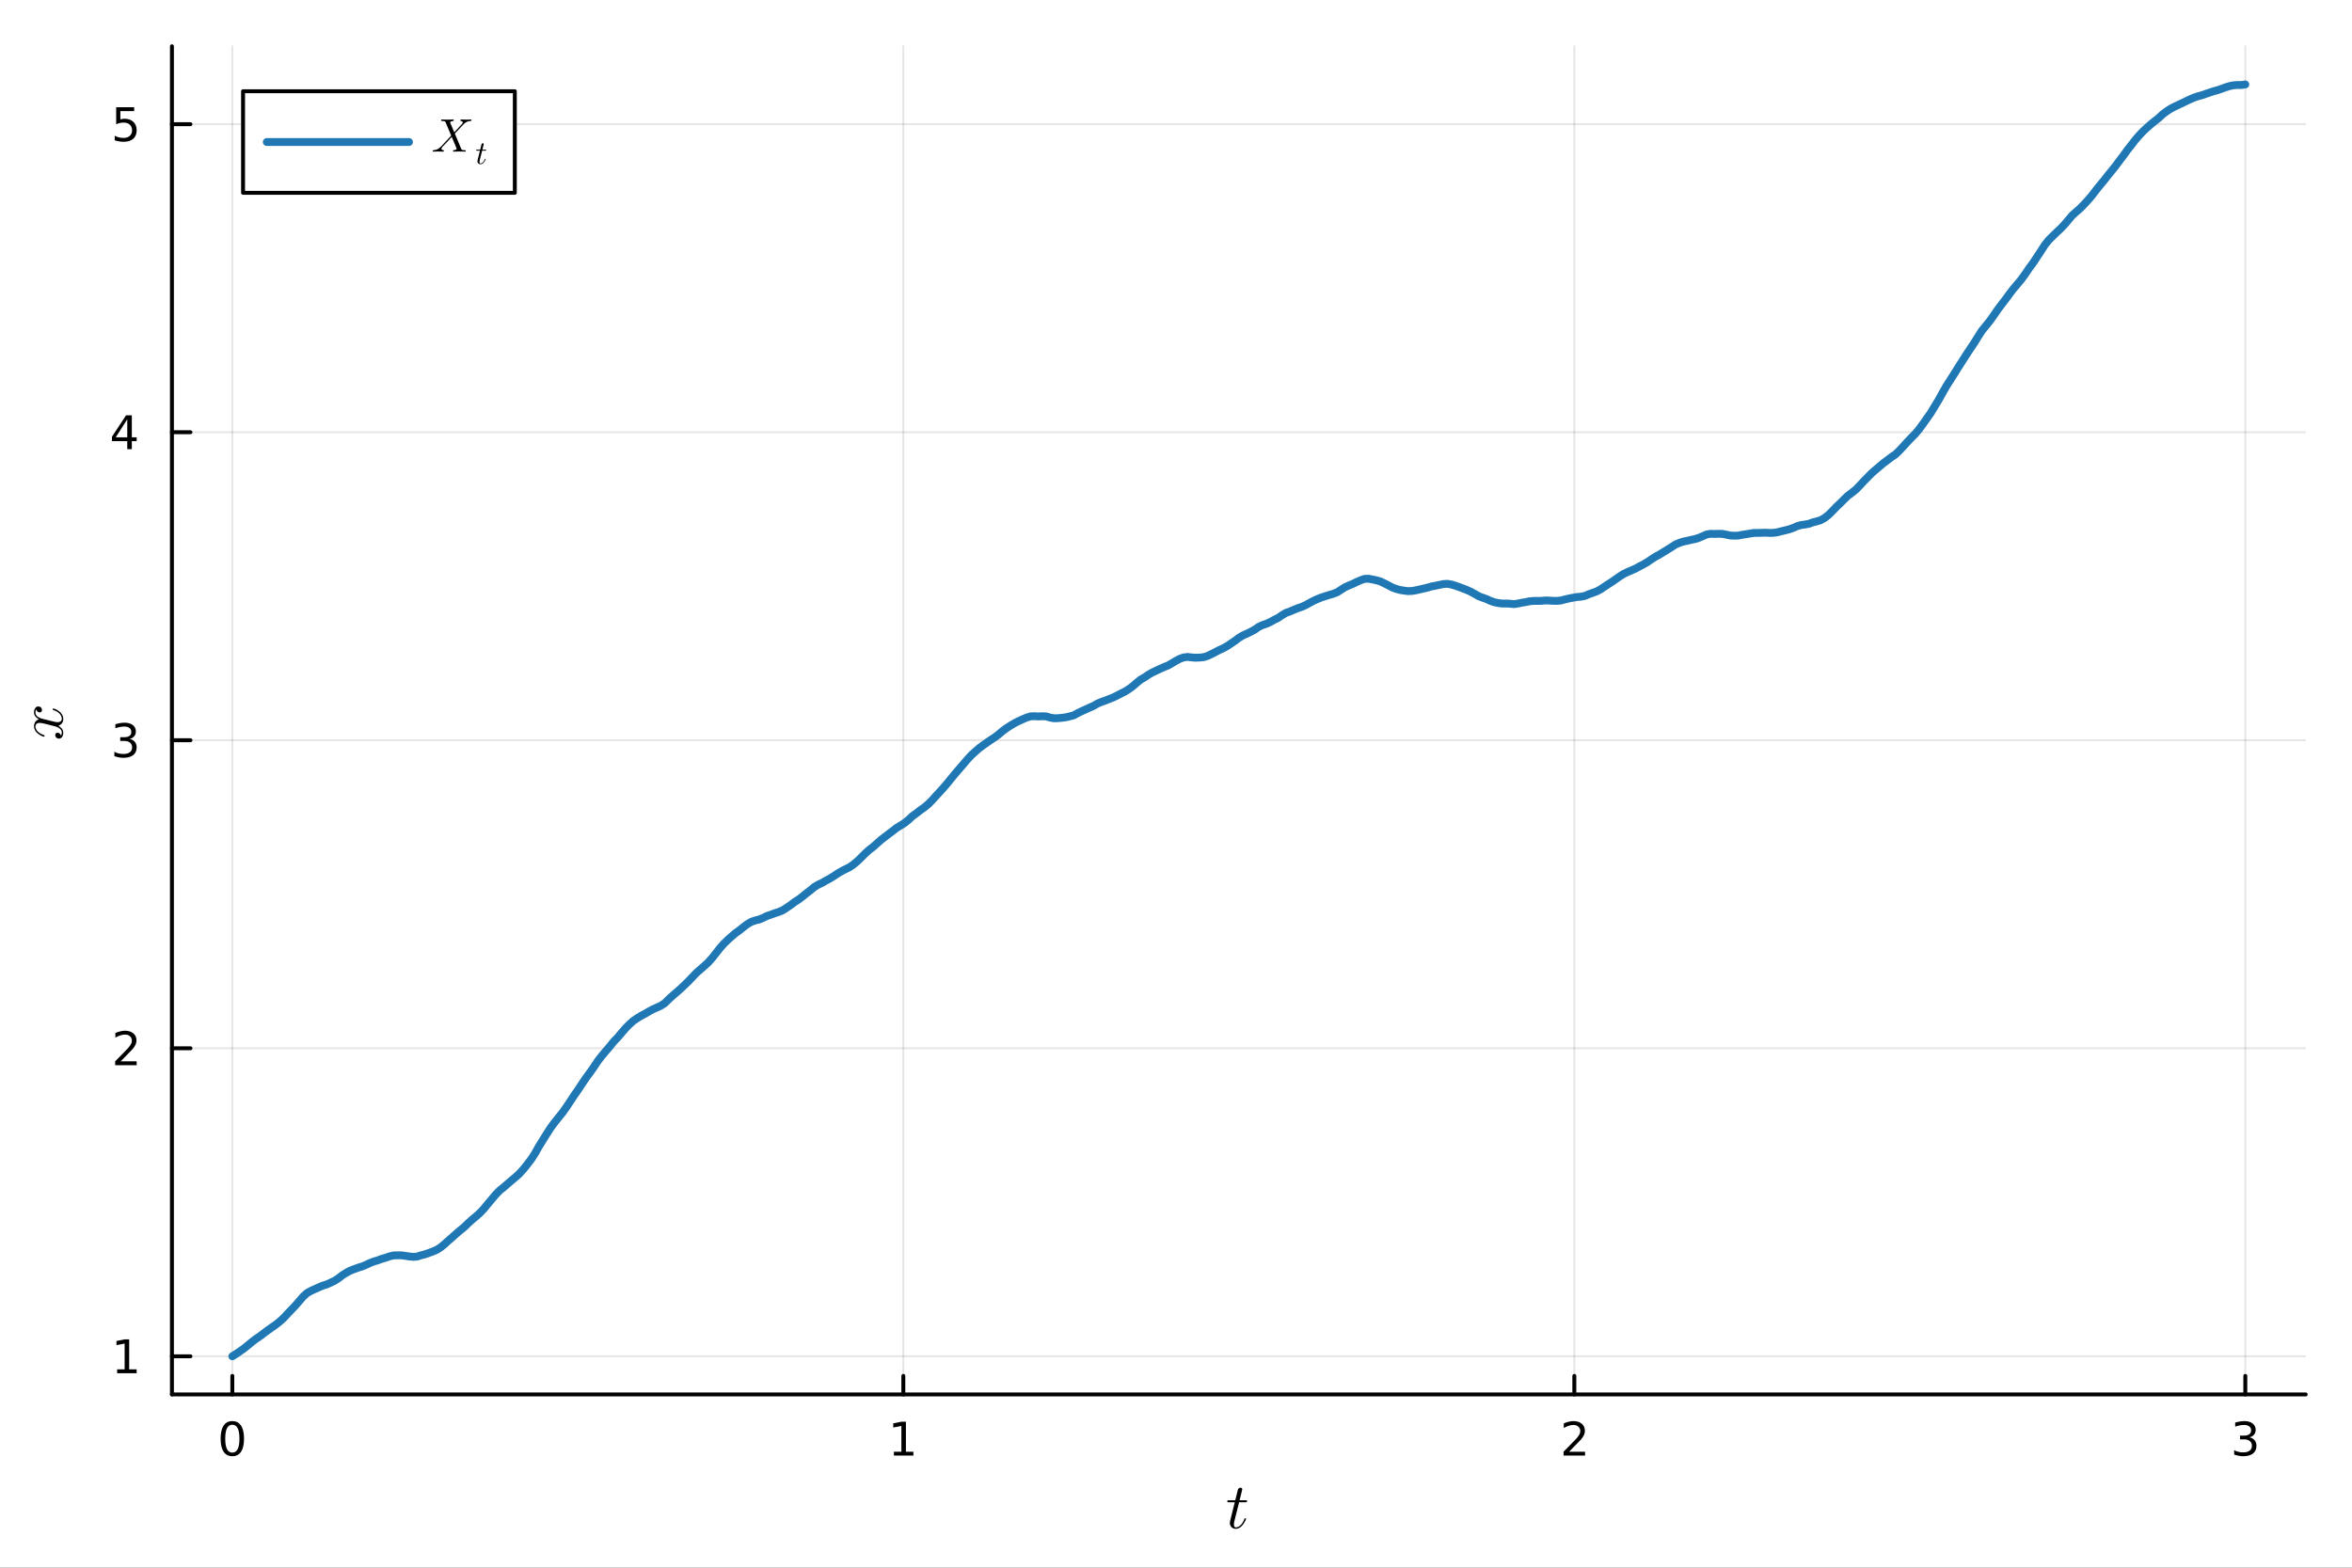 <?xml version="1.0" encoding="utf-8"?>
<svg xmlns="http://www.w3.org/2000/svg" xmlns:xlink="http://www.w3.org/1999/xlink" width="600" height="400" viewBox="0 0 2400 1600">
<rect x="0" y="0" width="2400" height="1600" fill="#333333" stroke="none"/>
<defs>
  <clipPath id="clip720">
    <rect x="0" y="0" width="2400" height="1600"/>
  </clipPath>
</defs>
<path clip-path="url(#clip720)" d="M0 1600 L2400 1600 L2400 0 L0 0  Z" fill="#ffffff" fill-rule="evenodd" fill-opacity="1"/>
<defs>
  <clipPath id="clip721">
    <rect x="480" y="0" width="1681" height="1600"/>
  </clipPath>
</defs>
<path clip-path="url(#clip720)" d="M175.445 1423.18 L2352.76 1423.18 L2352.76 47.244 L175.445 47.244  Z" fill="#ffffff" fill-rule="evenodd" fill-opacity="1"/>
<defs>
  <clipPath id="clip722">
    <rect x="175" y="47" width="2178" height="1377"/>
  </clipPath>
</defs>
<polyline clip-path="url(#clip722)" style="stroke:#000000; stroke-linecap:round; stroke-linejoin:round; stroke-width:2; stroke-opacity:0.1; fill:none" points="237.067,1423.18 237.067,47.244 "/>
<polyline clip-path="url(#clip722)" style="stroke:#000000; stroke-linecap:round; stroke-linejoin:round; stroke-width:2; stroke-opacity:0.1; fill:none" points="921.756,1423.18 921.756,47.244 "/>
<polyline clip-path="url(#clip722)" style="stroke:#000000; stroke-linecap:round; stroke-linejoin:round; stroke-width:2; stroke-opacity:0.1; fill:none" points="1606.45,1423.18 1606.45,47.244 "/>
<polyline clip-path="url(#clip722)" style="stroke:#000000; stroke-linecap:round; stroke-linejoin:round; stroke-width:2; stroke-opacity:0.1; fill:none" points="2291.13,1423.18 2291.13,47.244 "/>
<polyline clip-path="url(#clip722)" style="stroke:#000000; stroke-linecap:round; stroke-linejoin:round; stroke-width:2; stroke-opacity:0.1; fill:none" points="175.445,1384.24 2352.76,1384.24 "/>
<polyline clip-path="url(#clip722)" style="stroke:#000000; stroke-linecap:round; stroke-linejoin:round; stroke-width:2; stroke-opacity:0.1; fill:none" points="175.445,1069.87 2352.76,1069.87 "/>
<polyline clip-path="url(#clip722)" style="stroke:#000000; stroke-linecap:round; stroke-linejoin:round; stroke-width:2; stroke-opacity:0.1; fill:none" points="175.445,755.494 2352.76,755.494 "/>
<polyline clip-path="url(#clip722)" style="stroke:#000000; stroke-linecap:round; stroke-linejoin:round; stroke-width:2; stroke-opacity:0.1; fill:none" points="175.445,441.122 2352.76,441.122 "/>
<polyline clip-path="url(#clip722)" style="stroke:#000000; stroke-linecap:round; stroke-linejoin:round; stroke-width:2; stroke-opacity:0.1; fill:none" points="175.445,126.749 2352.76,126.749 "/>
<polyline clip-path="url(#clip720)" style="stroke:#000000; stroke-linecap:round; stroke-linejoin:round; stroke-width:4; stroke-opacity:1; fill:none" points="175.445,1423.18 2352.76,1423.18 "/>
<polyline clip-path="url(#clip720)" style="stroke:#000000; stroke-linecap:round; stroke-linejoin:round; stroke-width:4; stroke-opacity:1; fill:none" points="237.067,1423.18 237.067,1404.28 "/>
<polyline clip-path="url(#clip720)" style="stroke:#000000; stroke-linecap:round; stroke-linejoin:round; stroke-width:4; stroke-opacity:1; fill:none" points="921.756,1423.18 921.756,1404.28 "/>
<polyline clip-path="url(#clip720)" style="stroke:#000000; stroke-linecap:round; stroke-linejoin:round; stroke-width:4; stroke-opacity:1; fill:none" points="1606.45,1423.18 1606.45,1404.28 "/>
<polyline clip-path="url(#clip720)" style="stroke:#000000; stroke-linecap:round; stroke-linejoin:round; stroke-width:4; stroke-opacity:1; fill:none" points="2291.13,1423.18 2291.13,1404.28 "/>
<path clip-path="url(#clip720)" d="M237.067 1454.1 Q233.456 1454.1 231.627 1457.66 Q229.822 1461.2 229.822 1468.33 Q229.822 1475.44 231.627 1479.01 Q233.456 1482.55 237.067 1482.55 Q240.701 1482.55 242.507 1479.01 Q244.336 1475.44 244.336 1468.33 Q244.336 1461.2 242.507 1457.66 Q240.701 1454.1 237.067 1454.1 M237.067 1450.39 Q242.877 1450.39 245.933 1455 Q249.012 1459.58 249.012 1468.33 Q249.012 1477.06 245.933 1481.67 Q242.877 1486.25 237.067 1486.25 Q231.257 1486.25 228.178 1481.67 Q225.123 1477.06 225.123 1468.33 Q225.123 1459.58 228.178 1455 Q231.257 1450.39 237.067 1450.39 Z" fill="#000000" fill-rule="nonzero" fill-opacity="1" /><path clip-path="url(#clip720)" d="M912.138 1481.64 L919.777 1481.64 L919.777 1455.28 L911.467 1456.95 L911.467 1452.69 L919.731 1451.02 L924.407 1451.02 L924.407 1481.64 L932.045 1481.64 L932.045 1485.58 L912.138 1485.58 L912.138 1481.64 Z" fill="#000000" fill-rule="nonzero" fill-opacity="1" /><path clip-path="url(#clip720)" d="M1601.1 1481.64 L1617.42 1481.64 L1617.42 1485.58 L1595.47 1485.58 L1595.47 1481.64 Q1598.13 1478.89 1602.72 1474.26 Q1607.32 1469.61 1608.51 1468.27 Q1610.75 1465.74 1611.63 1464.01 Q1612.53 1462.25 1612.53 1460.56 Q1612.53 1457.8 1610.59 1456.07 Q1608.67 1454.33 1605.57 1454.33 Q1603.37 1454.33 1600.91 1455.09 Q1598.48 1455.86 1595.7 1457.41 L1595.7 1452.69 Q1598.53 1451.55 1600.98 1450.97 Q1603.44 1450.39 1605.47 1450.39 Q1610.84 1450.39 1614.04 1453.08 Q1617.23 1455.77 1617.23 1460.26 Q1617.23 1462.39 1616.42 1464.31 Q1615.63 1466.2 1613.53 1468.8 Q1612.95 1469.47 1609.85 1472.69 Q1606.75 1475.88 1601.1 1481.64 Z" fill="#000000" fill-rule="nonzero" fill-opacity="1" /><path clip-path="url(#clip720)" d="M2295.38 1466.95 Q2298.74 1467.66 2300.61 1469.93 Q2302.51 1472.2 2302.51 1475.53 Q2302.51 1480.65 2298.99 1483.45 Q2295.47 1486.25 2288.99 1486.25 Q2286.82 1486.25 2284.5 1485.81 Q2282.21 1485.39 2279.76 1484.54 L2279.76 1480.02 Q2281.7 1481.16 2284.02 1481.74 Q2286.33 1482.32 2288.85 1482.32 Q2293.25 1482.32 2295.54 1480.58 Q2297.86 1478.84 2297.86 1475.53 Q2297.86 1472.48 2295.71 1470.77 Q2293.58 1469.03 2289.76 1469.03 L2285.73 1469.03 L2285.73 1465.19 L2289.94 1465.19 Q2293.39 1465.19 2295.22 1463.82 Q2297.05 1462.43 2297.05 1459.84 Q2297.05 1457.18 2295.15 1455.77 Q2293.28 1454.33 2289.76 1454.33 Q2287.84 1454.33 2285.64 1454.75 Q2283.44 1455.16 2280.8 1456.04 L2280.8 1451.88 Q2283.46 1451.14 2285.78 1450.77 Q2288.11 1450.39 2290.17 1450.39 Q2295.5 1450.39 2298.6 1452.83 Q2301.7 1455.23 2301.7 1459.35 Q2301.7 1462.22 2300.06 1464.21 Q2298.41 1466.18 2295.38 1466.95 Z" fill="#000000" fill-rule="nonzero" fill-opacity="1" /><path clip-path="url(#clip720)" d="M1272.57 1531.91 Q1272.57 1532.81 1272.15 1533.04 Q1271.73 1533.23 1270.57 1533.23 L1264.39 1533.23 L1259.5 1552.69 Q1259.11 1554.39 1259.11 1555.84 Q1259.11 1557.45 1259.59 1558.16 Q1260.11 1558.87 1261.17 1558.87 Q1263.26 1558.87 1265.52 1556.97 Q1267.81 1555.07 1269.74 1550.43 Q1270 1549.82 1270.12 1549.69 Q1270.28 1549.53 1270.7 1549.53 Q1271.51 1549.53 1271.51 1550.17 Q1271.51 1550.4 1271.06 1551.43 Q1270.64 1552.46 1269.71 1553.97 Q1268.8 1555.49 1267.61 1556.9 Q1266.45 1558.32 1264.68 1559.35 Q1262.91 1560.35 1261.01 1560.35 Q1258.34 1560.35 1256.63 1558.64 Q1254.95 1556.94 1254.95 1554.26 Q1254.95 1553.39 1255.63 1550.62 Q1256.31 1547.82 1259.98 1533.23 L1254.15 1533.23 Q1253.34 1533.23 1253.02 1533.2 Q1252.73 1533.17 1252.51 1533.01 Q1252.31 1532.81 1252.31 1532.43 Q1252.31 1531.82 1252.57 1531.56 Q1252.83 1531.27 1253.15 1531.24 Q1253.51 1531.17 1254.31 1531.17 L1260.49 1531.17 L1263.07 1520.71 Q1263.33 1519.67 1263.97 1519.09 Q1264.65 1518.48 1265.04 1518.42 Q1265.42 1518.32 1265.71 1518.32 Q1266.58 1518.32 1267.1 1518.81 Q1267.61 1519.26 1267.61 1520.09 Q1267.61 1520.54 1264.91 1531.17 L1270.7 1531.17 Q1271.44 1531.17 1271.73 1531.2 Q1272.06 1531.24 1272.31 1531.4 Q1272.57 1531.56 1272.57 1531.91 Z" fill="#000000" fill-rule="nonzero" fill-opacity="1" /><polyline clip-path="url(#clip720)" style="stroke:#000000; stroke-linecap:round; stroke-linejoin:round; stroke-width:4; stroke-opacity:1; fill:none" points="175.445,1423.18 175.445,47.244 "/>
<polyline clip-path="url(#clip720)" style="stroke:#000000; stroke-linecap:round; stroke-linejoin:round; stroke-width:4; stroke-opacity:1; fill:none" points="175.445,1384.24 194.343,1384.24 "/>
<polyline clip-path="url(#clip720)" style="stroke:#000000; stroke-linecap:round; stroke-linejoin:round; stroke-width:4; stroke-opacity:1; fill:none" points="175.445,1069.87 194.343,1069.87 "/>
<polyline clip-path="url(#clip720)" style="stroke:#000000; stroke-linecap:round; stroke-linejoin:round; stroke-width:4; stroke-opacity:1; fill:none" points="175.445,755.494 194.343,755.494 "/>
<polyline clip-path="url(#clip720)" style="stroke:#000000; stroke-linecap:round; stroke-linejoin:round; stroke-width:4; stroke-opacity:1; fill:none" points="175.445,441.122 194.343,441.122 "/>
<polyline clip-path="url(#clip720)" style="stroke:#000000; stroke-linecap:round; stroke-linejoin:round; stroke-width:4; stroke-opacity:1; fill:none" points="175.445,126.749 194.343,126.749 "/>
<path clip-path="url(#clip720)" d="M119.538 1397.58 L127.177 1397.58 L127.177 1371.22 L118.867 1372.88 L118.867 1368.62 L127.13 1366.96 L131.806 1366.96 L131.806 1397.58 L139.445 1397.58 L139.445 1401.52 L119.538 1401.52 L119.538 1397.58 Z" fill="#000000" fill-rule="nonzero" fill-opacity="1" /><path clip-path="url(#clip720)" d="M123.126 1083.21 L139.445 1083.21 L139.445 1087.15 L117.501 1087.15 L117.501 1083.21 Q120.163 1080.46 124.746 1075.83 Q129.353 1071.17 130.533 1069.83 Q132.779 1067.31 133.658 1065.57 Q134.561 1063.81 134.561 1062.12 Q134.561 1059.37 132.617 1057.63 Q130.695 1055.9 127.593 1055.9 Q125.394 1055.9 122.941 1056.66 Q120.51 1057.42 117.732 1058.97 L117.732 1054.25 Q120.556 1053.12 123.01 1052.54 Q125.464 1051.96 127.501 1051.96 Q132.871 1051.96 136.066 1054.65 Q139.26 1057.33 139.26 1061.82 Q139.26 1063.95 138.45 1065.87 Q137.663 1067.77 135.556 1070.36 Q134.978 1071.04 131.876 1074.25 Q128.774 1077.45 123.126 1083.21 Z" fill="#000000" fill-rule="nonzero" fill-opacity="1" /><path clip-path="url(#clip720)" d="M132.316 754.14 Q135.672 754.857 137.547 757.126 Q139.445 759.394 139.445 762.728 Q139.445 767.843 135.927 770.644 Q132.408 773.445 125.927 773.445 Q123.751 773.445 121.436 773.005 Q119.144 772.589 116.691 771.732 L116.691 767.218 Q118.635 768.353 120.95 768.931 Q123.265 769.51 125.788 769.51 Q130.186 769.51 132.478 767.774 Q134.792 766.038 134.792 762.728 Q134.792 759.672 132.64 757.959 Q130.51 756.223 126.691 756.223 L122.663 756.223 L122.663 752.38 L126.876 752.38 Q130.325 752.38 132.154 751.015 Q133.982 749.626 133.982 747.033 Q133.982 744.371 132.084 742.959 Q130.209 741.524 126.691 741.524 Q124.769 741.524 122.57 741.941 Q120.371 742.357 117.732 743.237 L117.732 739.07 Q120.394 738.33 122.709 737.959 Q125.047 737.589 127.107 737.589 Q132.431 737.589 135.533 740.019 Q138.635 742.427 138.635 746.547 Q138.635 749.418 136.992 751.408 Q135.348 753.376 132.316 754.14 Z" fill="#000000" fill-rule="nonzero" fill-opacity="1" /><path clip-path="url(#clip720)" d="M129.862 427.916 L118.056 446.365 L129.862 446.365 L129.862 427.916 M128.635 423.842 L134.515 423.842 L134.515 446.365 L139.445 446.365 L139.445 450.254 L134.515 450.254 L134.515 458.402 L129.862 458.402 L129.862 450.254 L114.26 450.254 L114.26 445.74 L128.635 423.842 Z" fill="#000000" fill-rule="nonzero" fill-opacity="1" /><path clip-path="url(#clip720)" d="M118.543 109.469 L136.899 109.469 L136.899 113.405 L122.825 113.405 L122.825 121.877 Q123.843 121.53 124.862 121.368 Q125.88 121.182 126.899 121.182 Q132.686 121.182 136.066 124.354 Q139.445 127.525 139.445 132.942 Q139.445 138.52 135.973 141.622 Q132.501 144.701 126.181 144.701 Q124.005 144.701 121.737 144.33 Q119.492 143.96 117.084 143.219 L117.084 138.52 Q119.168 139.655 121.39 140.21 Q123.612 140.766 126.089 140.766 Q130.093 140.766 132.431 138.659 Q134.769 136.553 134.769 132.942 Q134.769 129.33 132.431 127.224 Q130.093 125.118 126.089 125.118 Q124.214 125.118 122.339 125.534 Q120.487 125.951 118.543 126.831 L118.543 109.469 Z" fill="#000000" fill-rule="nonzero" fill-opacity="1" /><path clip-path="url(#clip720)" d="M39.02 721.039 Q40.824 721.039 41.854 722.166 Q42.852 723.293 42.852 724.581 Q42.852 725.805 42.144 726.449 Q41.435 727.093 40.534 727.093 Q39.31 727.093 38.247 726.191 Q37.184 725.29 36.959 723.937 Q36.121 725.258 36.121 727.222 Q36.121 728.51 36.798 729.638 Q37.474 730.733 38.344 731.409 Q39.213 732.053 40.469 732.633 Q41.693 733.18 42.434 733.406 Q43.142 733.599 43.915 733.76 L52.933 736.014 Q57.216 737.109 58.73 737.109 Q60.598 737.109 61.854 736.208 Q63.078 735.306 63.078 733.502 Q63.078 732.794 62.885 731.989 Q62.659 731.183 62.079 730.153 Q61.467 729.09 60.566 728.156 Q59.632 727.19 58.054 726.256 Q56.475 725.322 54.447 724.71 Q53.738 724.517 53.738 723.873 Q53.738 723.068 54.382 723.068 Q54.93 723.068 56.089 723.518 Q57.216 723.937 58.698 724.871 Q60.147 725.773 61.467 726.964 Q62.756 728.156 63.657 729.927 Q64.559 731.699 64.559 733.631 Q64.559 736.401 63.078 738.236 Q61.596 740.072 59.535 740.749 Q59.825 740.91 60.211 741.135 Q60.598 741.36 61.467 742.037 Q62.305 742.681 62.949 743.422 Q63.561 744.162 64.044 745.322 Q64.559 746.449 64.559 747.673 Q64.559 749.219 64.108 750.604 Q63.657 751.956 62.627 752.922 Q61.596 753.889 60.179 753.889 Q58.601 753.889 57.506 752.826 Q56.379 751.731 56.379 750.249 Q56.379 749.315 56.926 748.575 Q57.474 747.802 58.666 747.802 Q59.986 747.802 60.984 748.703 Q61.983 749.605 62.24 750.893 Q63.078 749.573 63.078 747.608 Q63.078 745.483 61.21 743.808 Q59.342 742.133 56.218 741.328 Q48.714 739.331 45.364 738.559 Q41.983 737.786 40.534 737.786 Q39.181 737.786 38.247 738.14 Q37.313 738.494 36.894 739.106 Q36.444 739.686 36.282 740.233 Q36.121 740.749 36.121 741.328 Q36.121 742.294 36.508 743.389 Q36.894 744.452 37.796 745.74 Q38.666 746.996 40.469 748.188 Q42.273 749.38 44.753 750.185 Q45.493 750.346 45.493 751.054 Q45.461 751.827 44.817 751.827 Q44.27 751.827 43.142 751.409 Q41.983 750.958 40.534 750.056 Q39.084 749.122 37.796 747.93 Q36.476 746.707 35.574 744.935 Q34.672 743.132 34.672 741.199 Q34.672 740.33 34.865 739.493 Q35.026 738.623 35.51 737.592 Q35.993 736.53 37.055 735.596 Q38.118 734.662 39.664 734.082 Q38.923 733.695 38.215 733.18 Q37.506 732.633 36.637 731.795 Q35.735 730.926 35.22 729.734 Q34.672 728.51 34.672 727.158 Q34.672 725.837 35.026 724.549 Q35.349 723.261 36.411 722.166 Q37.442 721.039 39.02 721.039 Z" fill="#000000" fill-rule="nonzero" fill-opacity="1" /><polyline clip-path="url(#clip722)" style="stroke:#1f77b4; stroke-linecap:round; stroke-linejoin:round; stroke-width:8; stroke-opacity:1; fill:none" points="237.067,1384.24 241.079,1381.71 245.091,1378.97 249.103,1376.13 253.115,1372.9 257.126,1369.56 261.138,1366.5 265.15,1363.81 269.162,1360.74 273.174,1357.76 277.186,1354.9 281.198,1352.13 285.209,1348.95 289.221,1345.36 293.233,1341.02 297.245,1336.87 301.257,1332.66 305.269,1328.02 309.28,1323.37 313.292,1319.72 317.304,1317.46 321.316,1315.63 325.328,1313.83 329.34,1312.16 333.352,1310.89 337.363,1309.11 341.375,1307.21 345.387,1304.62 349.399,1301.46 353.411,1298.97 357.423,1296.8 361.435,1295.27 365.446,1293.8 369.458,1292.6 373.47,1290.95 377.482,1289.03 381.494,1287.48 385.506,1286.3 389.517,1284.81 393.529,1283.69 397.541,1282.25 401.553,1281.3 405.565,1281.2 409.577,1281.21 413.589,1281.73 417.6,1282.38 421.612,1282.77 425.624,1282.49 429.636,1281.17 433.648,1280.16 437.66,1278.77 441.672,1277.27 445.683,1275.55 449.695,1273.02 453.707,1269.69 457.719,1266.04 461.731,1262.6 465.743,1258.95 469.754,1255.57 473.766,1252.29 477.778,1248.38 481.79,1244.77 485.802,1241.43 489.814,1237.83 493.826,1233.6 497.837,1228.67 501.849,1223.91 505.861,1219.14 509.873,1215.01 513.885,1211.78 517.897,1208.32 521.908,1204.85 525.92,1201.52 529.932,1197.88 533.944,1193.49 537.956,1188.48 541.968,1183.27 545.98,1177.05 549.991,1169.92 554.003,1163.48 558.015,1157.03 562.027,1150.8 566.039,1145.45 570.051,1140.39 574.063,1135.44 578.074,1129.78 582.086,1123.75 586.098,1117.61 590.11,1111.91 594.122,1105.82 598.134,1099.87 602.145,1094.47 606.157,1088.72 610.169,1082.69 614.181,1077.52 618.193,1072.79 622.205,1068.1 626.217,1063.07 630.228,1058.93 634.24,1054.23 638.252,1049.53 642.264,1045.45 646.276,1041.87 650.288,1039.13 654.3,1036.67 658.311,1034.56 662.323,1032.22 666.335,1030.01 670.347,1028.3 674.359,1026.43 678.371,1023.83 682.382,1019.85 686.394,1016.18 690.406,1012.75 694.418,1009.19 698.43,1005.41 702.442,1001.54 706.454,997.314 710.465,993.08 714.477,989.546 718.489,986.106 722.501,982.405 726.513,977.97 730.525,972.889 734.536,967.776 738.548,963.236 742.56,959.298 746.572,955.74 750.584,952.305 754.596,949.415 758.608,946.223 762.619,943.14 766.631,940.802 770.643,939.413 774.655,938.434 778.667,936.798 782.679,934.851 786.691,933.494 790.702,931.986 794.714,930.712 798.726,929.041 802.738,926.441 806.75,923.708 810.762,920.656 814.773,918.12 818.785,915.067 822.797,911.783 826.809,908.742 830.821,905.359 834.833,902.943 838.845,901.055 842.856,898.77 846.868,896.605 850.88,894.102 854.892,891.417 858.904,889.085 862.916,887.044 866.928,885.028 870.939,882.258 874.951,878.889 878.963,875.012 882.975,870.951 886.987,867.344 890.999,864.291 895.01,860.724 899.022,857.158 903.034,854.059 907.046,851.016 911.058,848.002 915.07,844.844 919.082,842.432 923.093,839.921 927.105,836.655 931.117,832.872 935.129,830.003 939.141,826.865 943.153,824.055 947.164,820.725 951.176,816.726 955.188,812.205 959.2,807.932 963.212,803.48 967.224,798.707 971.236,793.785 975.247,788.915 979.259,784.3 983.271,779.621 987.283,774.918 991.295,770.603 995.307,766.98 999.319,763.481 1003.33,760.505 1007.34,757.666 1011.35,754.942 1015.37,752.314 1019.38,749.246 1023.39,745.836 1027.4,742.911 1031.41,740.345 1035.43,737.968 1039.44,735.943 1043.45,734.129 1047.46,732.399 1051.47,731.152 1055.48,730.951 1059.5,731.207 1063.51,731.023 1067.52,731.138 1071.53,732.364 1075.54,733.07 1079.56,732.974 1083.57,732.592 1087.58,732.057 1091.59,731.132 1095.6,730.072 1099.61,727.889 1103.63,725.937 1107.64,724.075 1111.65,722.293 1115.66,720.516 1119.67,718.176 1123.69,716.473 1127.7,715.081 1131.71,713.486 1135.72,711.921 1139.73,709.98 1143.75,707.874 1147.76,705.873 1151.77,703.364 1155.78,700.486 1159.79,696.959 1163.8,693.686 1167.82,691.371 1171.83,688.662 1175.84,686.345 1179.85,684.427 1183.86,682.546 1187.88,680.737 1191.89,679.204 1195.9,676.871 1199.91,674.484 1203.92,672.365 1207.93,670.945 1211.95,670.459 1215.96,670.974 1219.97,671.269 1223.98,671.114 1227.99,670.753 1232.01,669.539 1236.02,667.669 1240.03,665.591 1244.04,663.477 1248.05,661.707 1252.07,659.487 1256.08,656.788 1260.09,654.042 1264.1,651.05 1268.11,648.625 1272.12,646.818 1276.14,644.854 1280.15,642.761 1284.16,639.914 1288.17,637.988 1292.18,636.659 1296.2,634.849 1300.21,632.587 1304.22,630.63 1308.23,627.899 1312.24,625.494 1316.25,624.093 1320.27,622.352 1324.28,620.705 1328.29,619.377 1332.3,617.568 1336.31,615.344 1340.33,613.214 1344.34,611.375 1348.35,609.788 1352.36,608.479 1356.37,607.21 1360.38,606.07 1364.4,604.476 1368.41,601.911 1372.42,599.346 1376.43,597.542 1380.44,595.901 1384.46,593.931 1388.47,592.157 1392.48,590.757 1396.49,590.647 1400.5,591.411 1404.52,592.268 1408.53,593.399 1412.54,595.341 1416.55,597.358 1420.56,599.521 1424.57,601.032 1428.59,602.1 1432.6,602.766 1436.61,603.3 1440.62,603.138 1444.63,602.529 1448.65,601.576 1452.66,600.686 1456.67,599.732 1460.68,598.548 1464.69,597.804 1468.7,596.98 1472.72,596.122 1476.73,595.832 1480.74,596.484 1484.75,597.682 1488.76,599.07 1492.78,600.571 1496.79,602.133 1500.8,603.929 1504.81,606.139 1508.82,608.448 1512.84,610.021 1516.85,611.38 1520.86,613.272 1524.87,614.67 1528.88,615.465 1532.89,616.005 1536.91,615.952 1540.92,616.129 1544.93,616.587 1548.94,615.963 1552.95,615.124 1556.97,614.477 1560.98,613.64 1564.99,613.272 1569,613.3 1573.01,613.228 1577.02,612.852 1581.04,612.945 1585.05,613.217 1589.06,613.256 1593.07,612.791 1597.08,611.709 1601.1,610.791 1605.11,610.024 1609.12,609.302 1613.13,608.984 1617.14,608.208 1621.16,606.492 1625.17,605.077 1629.18,603.615 1633.19,601.516 1637.2,598.784 1641.21,596.132 1645.23,593.585 1649.24,590.745 1653.25,587.973 1657.26,585.51 1661.27,583.6 1665.29,581.916 1669.3,580.101 1673.31,577.921 1677.32,575.822 1681.33,573.448 1685.34,570.702 1689.36,568.112 1693.37,565.959 1697.38,563.465 1701.39,561.034 1705.4,558.552 1709.42,555.889 1713.43,554.148 1717.44,552.804 1721.45,551.966 1725.46,551.032 1729.48,550.193 1733.49,548.932 1737.5,547.239 1741.51,545.473 1745.52,544.772 1749.53,544.941 1753.55,544.793 1757.56,544.877 1761.57,545.689 1765.58,546.543 1769.59,546.741 1773.61,546.638 1777.62,545.858 1781.63,545.208 1785.64,544.566 1789.65,543.89 1793.66,543.925 1797.68,543.786 1801.69,543.689 1805.7,543.921 1809.71,543.819 1813.72,543.225 1817.74,542.191 1821.75,541.237 1825.76,540.223 1829.77,538.812 1833.78,537.036 1837.79,535.839 1841.81,535.347 1845.82,534.569 1849.83,533.138 1853.84,532.129 1857.85,530.896 1861.87,528.607 1865.88,525.481 1869.89,521.504 1873.9,517.279 1877.91,513.499 1881.93,509.458 1885.94,505.653 1889.95,502.71 1893.96,499.45 1897.97,495.287 1901.98,490.958 1906,486.879 1910.01,482.811 1914.02,479.316 1918.03,475.918 1922.04,472.52 1926.06,469.538 1930.07,466.507 1934.08,463.801 1938.09,459.958 1942.1,455.654 1946.11,451.211 1950.13,446.999 1954.14,442.957 1958.15,438.206 1962.16,432.785 1966.17,427.037 1970.19,421.35 1974.2,414.733 1978.21,408.133 1982.22,400.872 1986.23,393.865 1990.25,387.584 1994.26,381.315 1998.27,374.844 2002.28,368.593 2006.29,362.288 2010.3,356.223 2014.32,350.226 2018.33,343.763 2022.34,337.492 2026.35,332.56 2030.36,327.651 2034.38,321.971 2038.39,316.119 2042.4,310.734 2046.41,305.601 2050.42,300.119 2054.43,294.833 2058.45,290.109 2062.46,285.284 2066.47,279.807 2070.48,273.823 2074.49,268.489 2078.51,262.384 2082.52,256.263 2086.53,250.035 2090.54,245.04 2094.55,241.049 2098.57,237.142 2102.58,233.425 2106.59,229.219 2110.6,224.474 2114.61,219.742 2118.62,216.129 2122.64,212.643 2126.65,208.551 2130.66,204.192 2134.67,199.506 2138.68,194.258 2142.7,189.214 2146.71,184.436 2150.72,179.283 2154.73,174.377 2158.74,169.413 2162.75,164.013 2166.77,158.757 2170.78,153.128 2174.79,148.099 2178.8,142.873 2182.81,138.221 2186.83,133.992 2190.84,130.24 2194.85,126.727 2198.86,123.503 2202.87,120.329 2206.89,116.562 2210.9,113.586 2214.91,110.969 2218.92,108.852 2222.93,106.976 2226.94,105.115 2230.96,103.143 2234.97,101.24 2238.98,99.52 2242.99,98.197 2247,97.147 2251.02,95.721 2255.03,94.361 2259.04,93.05 2263.05,91.924 2267.06,90.574 2271.07,89.085 2275.09,87.863 2279.1,87.026 2283.11,86.735 2287.12,86.75 2291.13,86.186 "/>
<path clip-path="url(#clip720)" d="M248.022 196.789 L525.339 196.789 L525.339 93.109 L248.022 93.109  Z" fill="#ffffff" fill-rule="evenodd" fill-opacity="1"/>
<polyline clip-path="url(#clip720)" style="stroke:#000000; stroke-linecap:round; stroke-linejoin:round; stroke-width:4; stroke-opacity:1; fill:none" points="248.022,196.789 525.339,196.789 525.339,93.109 248.022,93.109 248.022,196.789 "/>
<polyline clip-path="url(#clip720)" style="stroke:#1f77b4; stroke-linecap:round; stroke-linejoin:round; stroke-width:8; stroke-opacity:1; fill:none" points="272.215,144.949 417.369,144.949 "/>
<path clip-path="url(#clip720)" d="M481.098 122.516 Q481.098 122.937 480.934 123.172 Q480.794 123.382 480.63 123.429 Q480.466 123.453 480.044 123.476 Q476.695 123.64 473.954 125.912 Q473.275 126.498 471.565 128.325 Q469.879 130.151 467.63 132.587 Q465.405 135.023 464.117 136.335 L470.3 151.138 Q470.558 151.724 470.652 151.981 Q470.769 152.215 471.003 152.52 Q471.261 152.824 471.448 152.918 Q471.659 153.012 472.104 153.129 Q472.572 153.223 473.041 153.246 Q473.533 153.246 474.423 153.269 Q474.704 153.269 474.821 153.293 Q474.961 153.293 475.125 153.433 Q475.289 153.55 475.289 153.832 Q475.289 154.253 475.102 154.487 Q474.938 154.698 474.774 154.722 Q474.633 154.745 474.376 154.745 Q473.767 154.745 471.706 154.675 Q469.644 154.604 469.059 154.604 L463.016 154.745 Q462.29 154.745 462.29 154.159 Q462.29 153.855 462.337 153.691 Q462.407 153.504 462.571 153.433 Q462.735 153.34 462.852 153.316 Q462.969 153.293 463.25 153.269 Q464.117 153.176 464.773 152.918 Q465.452 152.637 465.733 152.356 Q466.037 152.075 466.037 151.864 L465.803 151.185 L460.955 139.731 L456.622 144.439 L451.726 149.616 Q450.438 150.997 450.438 151.77 Q450.438 153.059 452.359 153.269 Q452.944 153.316 452.944 153.785 Q452.944 154.23 452.757 154.464 Q452.593 154.675 452.429 154.722 Q452.288 154.745 452.078 154.745 Q451.211 154.745 449.384 154.675 Q447.581 154.604 446.69 154.604 Q445.941 154.604 444.418 154.675 Q442.896 154.745 442.193 154.745 Q441.912 154.745 441.748 154.604 Q441.584 154.464 441.584 154.323 L441.561 154.206 Q441.561 153.878 441.608 153.691 Q441.678 153.504 441.865 153.41 Q442.076 153.316 442.17 153.316 Q442.264 153.293 442.615 153.269 Q444.606 153.152 446.292 152.379 Q448.002 151.606 449.665 149.803 Q449.806 149.686 449.97 149.545 Q450.157 149.405 450.298 149.288 L460.416 138.396 L454.748 124.999 Q454.49 124.39 454.256 124.132 Q454.022 123.851 453.296 123.663 Q452.57 123.476 451.164 123.476 Q450.766 123.476 450.579 123.453 Q450.391 123.429 450.227 123.312 Q450.063 123.195 450.063 122.937 Q450.063 122.492 450.227 122.282 Q450.415 122.047 450.555 122.024 Q450.719 121.977 450.93 121.977 Q451.515 121.977 453.6 122.047 Q455.685 122.118 456.294 122.118 Q457.301 122.118 459.315 122.047 Q461.353 121.977 462.337 121.977 Q463.063 121.977 463.063 122.563 Q463.063 122.937 462.899 123.148 Q462.735 123.359 462.571 123.406 Q462.407 123.453 462.102 123.476 Q461.189 123.57 460.486 123.874 Q459.807 124.155 459.526 124.436 Q459.268 124.694 459.268 124.858 L459.503 125.49 L463.531 135.023 L471.307 126.685 Q472.221 125.654 472.221 124.952 Q472.221 123.687 470.3 123.476 Q469.715 123.382 469.715 122.937 Q469.715 122.492 469.902 122.282 Q470.089 122.047 470.23 122.024 Q470.394 121.977 470.628 121.977 Q471.495 121.977 473.275 122.047 Q475.078 122.118 475.969 122.118 Q476.718 122.118 478.241 122.047 Q479.763 121.977 480.466 121.977 Q480.747 121.977 480.911 122.118 Q481.075 122.235 481.075 122.375 L481.098 122.516 Z" fill="#000000" fill-rule="nonzero" fill-opacity="1" /><path clip-path="url(#clip720)" d="M496.134 153.133 Q496.134 153.592 495.921 153.707 Q495.708 153.805 495.118 153.805 L491.97 153.805 L489.478 163.708 Q489.281 164.577 489.281 165.315 Q489.281 166.135 489.527 166.496 Q489.789 166.856 490.33 166.856 Q491.396 166.856 492.544 165.889 Q493.708 164.922 494.692 162.561 Q494.823 162.249 494.888 162.184 Q494.97 162.102 495.184 162.102 Q495.593 162.102 495.593 162.43 Q495.593 162.544 495.364 163.069 Q495.151 163.594 494.675 164.364 Q494.216 165.135 493.61 165.856 Q493.019 166.578 492.118 167.102 Q491.216 167.611 490.248 167.611 Q488.888 167.611 488.019 166.742 Q487.166 165.873 487.166 164.512 Q487.166 164.069 487.51 162.659 Q487.855 161.233 489.724 153.805 L486.756 153.805 Q486.346 153.805 486.182 153.789 Q486.035 153.773 485.92 153.691 Q485.822 153.592 485.822 153.395 Q485.822 153.084 485.953 152.953 Q486.084 152.805 486.248 152.789 Q486.428 152.756 486.838 152.756 L489.986 152.756 L491.298 147.427 Q491.429 146.903 491.757 146.608 Q492.101 146.296 492.298 146.263 Q492.495 146.214 492.642 146.214 Q493.085 146.214 493.347 146.46 Q493.61 146.69 493.61 147.116 Q493.61 147.345 492.232 152.756 L495.184 152.756 Q495.561 152.756 495.708 152.772 Q495.872 152.789 496.003 152.871 Q496.134 152.953 496.134 153.133 Z" fill="#000000" fill-rule="nonzero" fill-opacity="1" /></svg>
